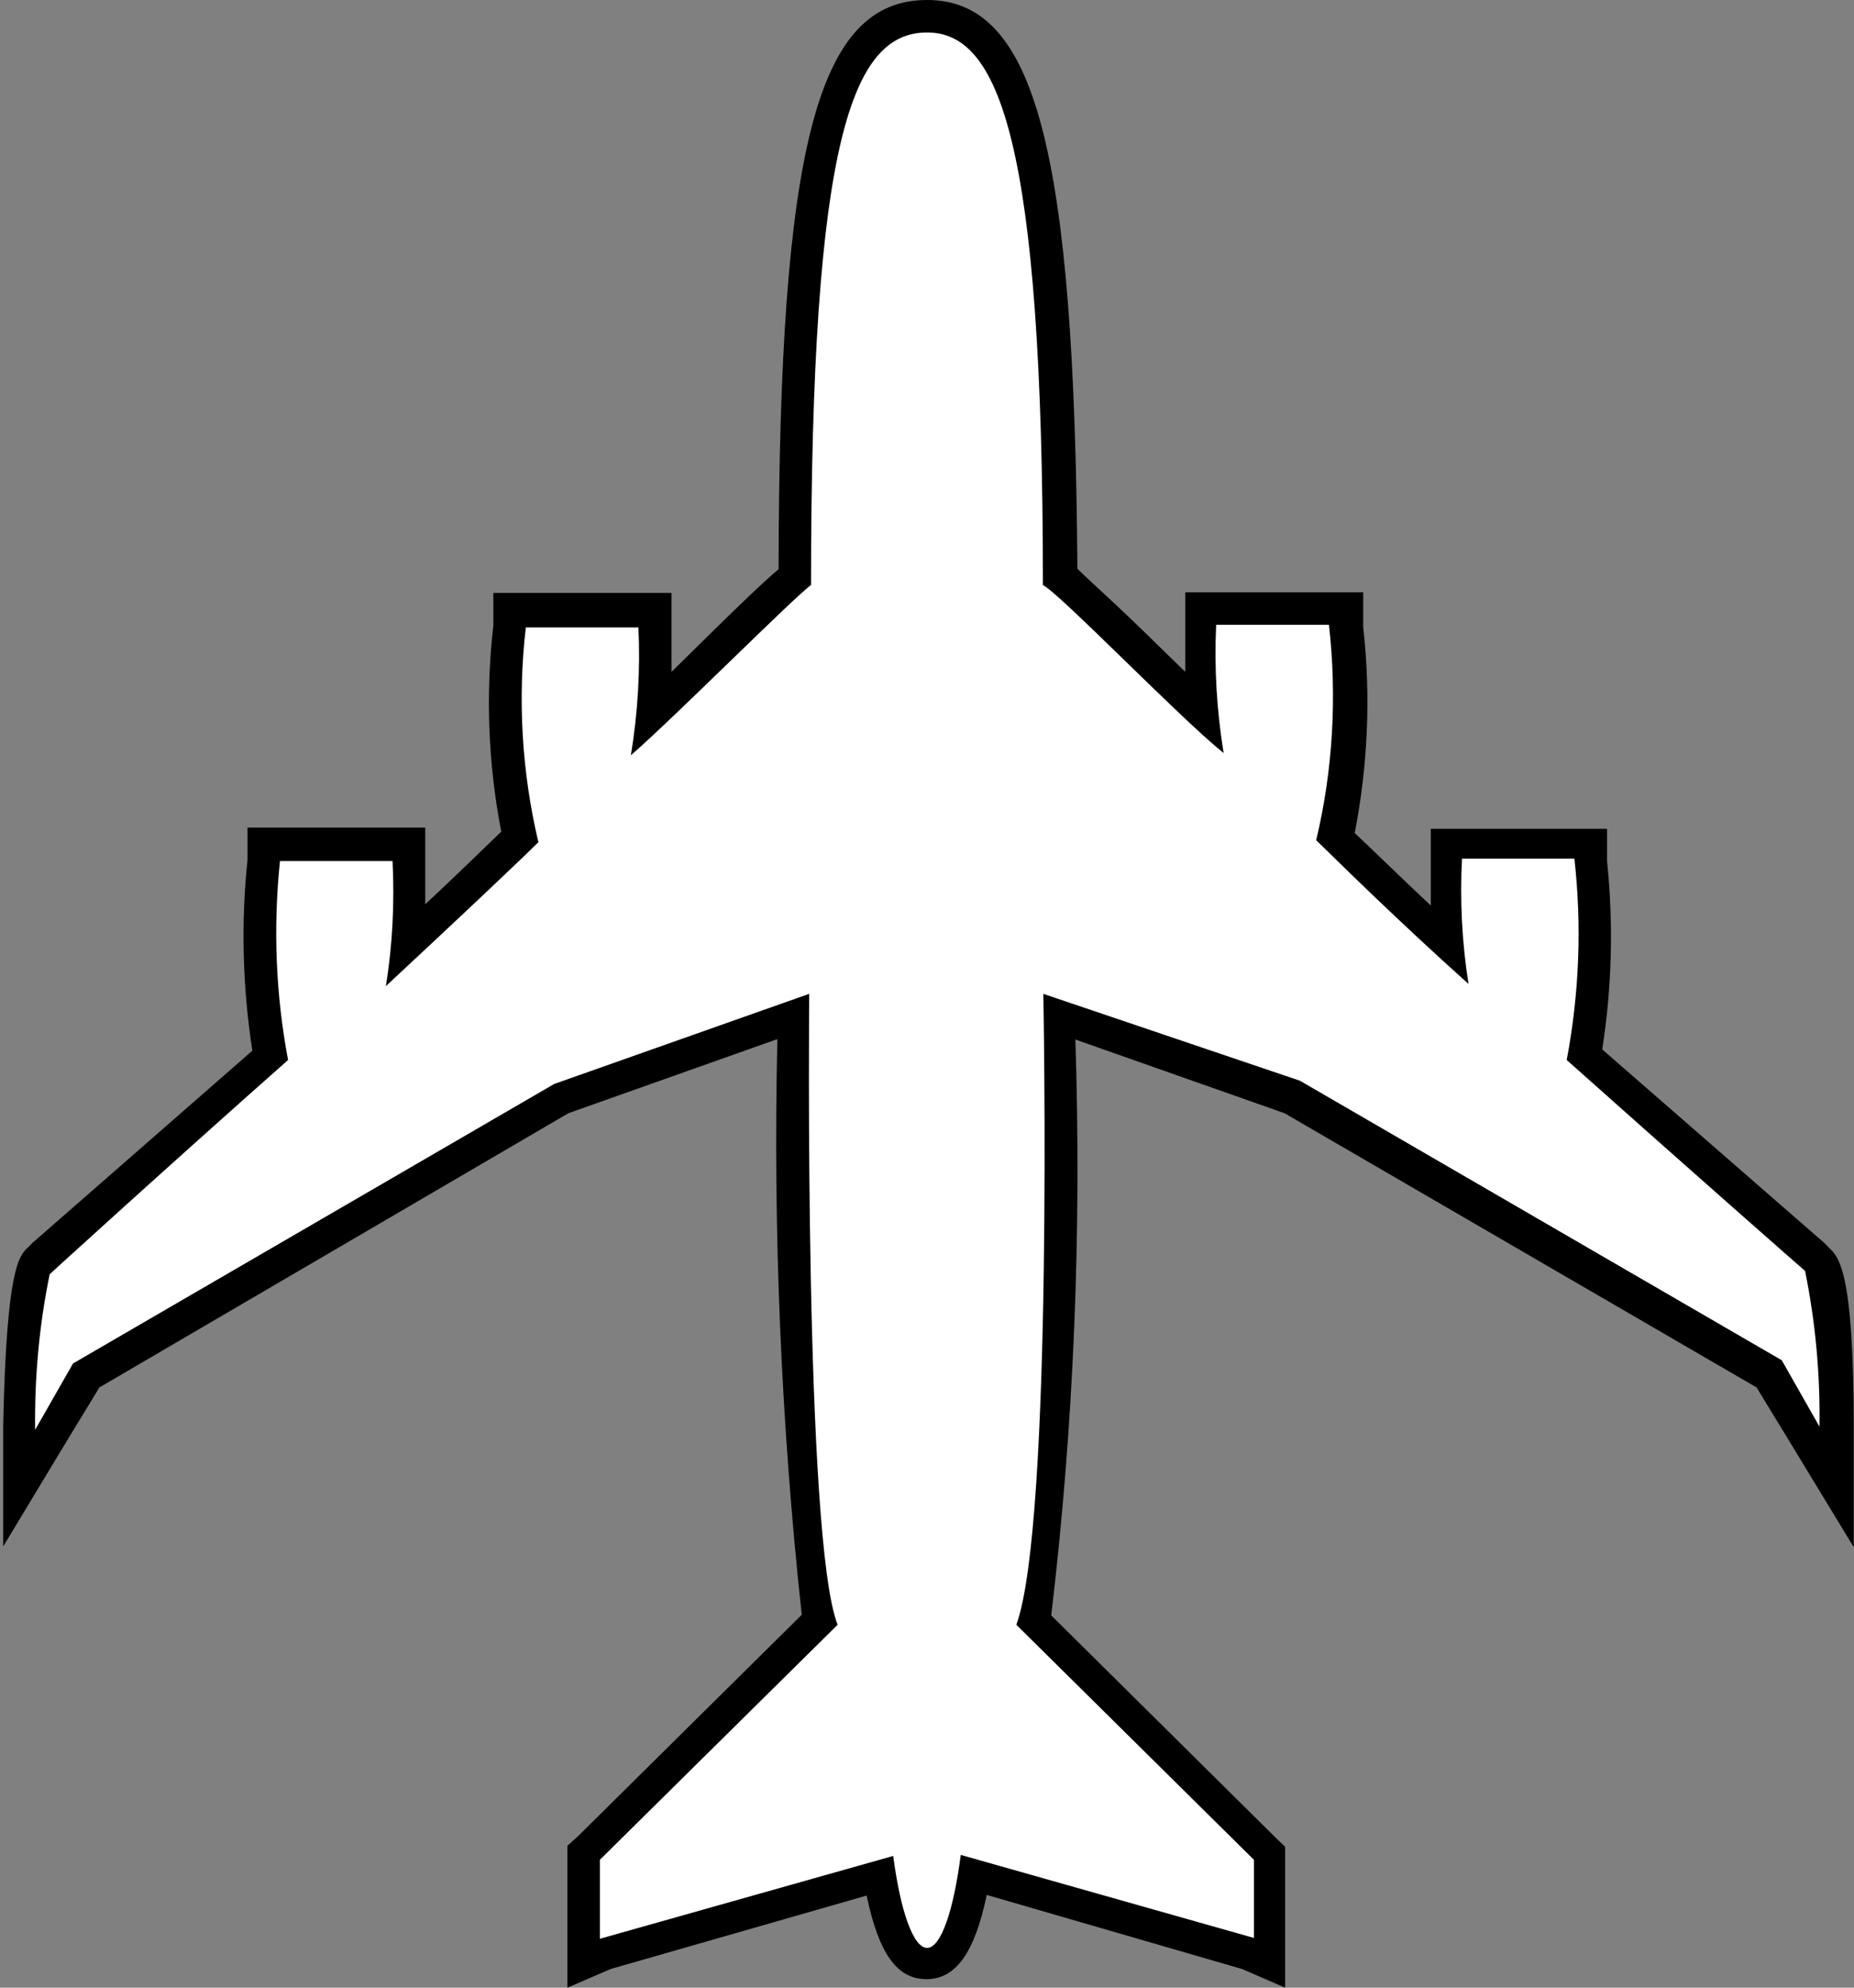 <?xml version="1.0" encoding="UTF-8"?>
<svg xmlns="http://www.w3.org/2000/svg" xmlns:xlink="http://www.w3.org/1999/xlink" width="35.7" height="38.25" viewBox="0 0 35.7 38.25">
<rect x="0" y="0" width="35.7" height="38.25" fill="#808080" stroke="none"/>
<path id="mwpbg" fill-rule="nonzero" fill="rgb(255,255,255)" fill-opacity="1" d="M 17.852 37.766 C 17.562 37.766 17.188 37.562 16.945 36.07 L 11.246 37.715 L 11.246 35.695 L 15.781 31.211 C 15.262 29.285 15.277 21.559 15.277 19.598 L 10.789 21.148 L 1.621 26.469 L 0.344 28.609 L 0.344 27.453 C 0.344 24.543 0.637 24.328 0.727 24.242 C 0.812 24.145 1.477 23.586 5.191 20.297 C 4.988 19.066 4.957 17.809 5.102 16.57 L 5.102 16.293 L 7.855 16.293 L 7.855 16.586 C 7.879 17.121 7.879 17.656 7.855 18.191 C 8.797 17.324 9.59 16.562 10.008 16.145 C 9.719 14.82 9.648 13.469 9.801 12.121 L 9.801 11.848 L 10.102 11.781 L 12.586 11.781 L 12.586 12.074 C 12.613 12.629 12.613 13.188 12.586 13.742 L 13.691 12.672 C 14.551 11.832 15.043 11.398 15.316 11.156 C 15.316 3.199 15.988 0.367 17.863 0.367 C 19.43 0.367 20.41 2.18 20.41 11.156 C 20.684 11.371 21.16 11.832 22.035 12.672 L 23.156 13.754 C 23.121 13.195 23.121 12.633 23.156 12.074 L 23.156 11.719 L 25.934 11.719 L 25.934 12.023 C 26.102 13.379 26.027 14.75 25.742 16.078 C 26.164 16.484 26.953 17.262 27.898 18.129 C 27.863 17.59 27.863 17.055 27.898 16.512 L 27.898 16.219 L 30.602 16.219 L 30.602 16.57 C 30.742 17.852 30.695 19.141 30.473 20.398 L 34.938 24.227 C 35.051 24.34 35.289 24.555 35.344 27.465 L 35.344 28.621 L 34.07 26.484 L 24.863 21.129 L 20.398 19.555 C 20.398 21.508 20.488 29.109 19.902 31.172 L 24.457 35.695 L 24.457 37.754 L 18.766 36.113 C 18.512 37.562 18.141 37.766 17.852 37.766 Z M 17.852 37.766 "/>
<path id="mwpfg" fill-rule="nonzero" fill="rgb(0%, 0%, 0%)" fill-opacity="1" d="M 17.852 0.625 C 19.227 0.625 20.082 2.676 20.082 11.258 C 20.422 11.434 22.711 13.809 23.562 14.492 C 23.43 13.68 23.379 12.852 23.418 12.023 L 25.59 12.023 C 25.746 13.406 25.668 14.812 25.344 16.168 C 25.82 16.633 26.953 17.75 28.277 18.934 C 28.152 18.141 28.109 17.332 28.152 16.523 L 30.316 16.523 C 30.461 17.816 30.41 19.121 30.168 20.398 C 32.473 22.453 34.719 24.426 34.758 24.457 C 34.957 25.441 35.051 26.445 35.035 27.453 L 34.309 26.176 L 25.031 20.797 L 20.09 19.125 C 20.09 19.125 20.285 29.324 19.57 31.266 L 24.145 35.789 L 24.145 37.293 L 18.5 35.695 C 18.359 36.781 18.117 37.484 17.852 37.484 C 17.586 37.484 17.34 36.781 17.199 35.715 L 11.551 37.309 L 11.551 35.789 L 16.129 31.266 C 15.48 29.629 15.582 19.125 15.582 19.125 L 10.672 20.859 L 1.406 26.238 L 0.676 27.516 C 0.664 26.508 0.754 25.504 0.957 24.52 C 0.957 24.52 3.223 22.453 5.547 20.398 C 5.309 19.141 5.258 17.852 5.391 16.57 L 7.559 16.57 C 7.598 17.375 7.559 18.184 7.43 18.977 C 8.711 17.785 9.891 16.676 10.367 16.207 C 10.047 14.855 9.965 13.453 10.125 12.074 L 12.293 12.074 C 12.332 12.895 12.281 13.723 12.148 14.535 C 13.02 13.773 15.305 11.477 15.617 11.258 C 15.617 2.676 16.41 0.625 17.852 0.625 M 17.852 0 C 15.75 0 15.004 2.77 14.992 10.953 C 14.711 11.191 14.266 11.613 13.473 12.395 L 12.93 12.93 C 12.93 12.422 12.93 12.035 12.93 11.996 L 12.93 11.41 L 9.5 11.41 L 9.5 12.035 C 9.348 13.359 9.398 14.691 9.652 16.004 C 9.309 16.332 8.797 16.836 8.188 17.402 C 8.188 16.922 8.188 16.547 8.188 16.512 L 8.188 15.926 L 4.766 15.926 L 4.766 16.547 C 4.637 17.773 4.672 19.004 4.859 20.219 L 0.625 23.918 L 0.551 23.992 C 0.367 24.16 0.125 24.391 0.062 27.426 L 0.062 29.758 L 1.262 27.77 L 1.914 26.699 L 10.945 21.422 L 14.969 19.996 C 14.883 23.691 15.039 27.391 15.438 31.074 L 11.121 35.344 L 10.926 35.52 L 10.926 38.25 L 11.758 37.891 L 16.688 36.477 C 16.922 37.602 17.277 38.086 17.84 38.086 C 18.398 38.086 18.766 37.59 19 36.465 L 23.918 37.891 L 24.746 38.25 L 24.746 35.539 L 24.555 35.355 L 20.242 31.086 C 20.68 27.41 20.828 23.699 20.707 20.004 L 24.734 21.422 L 33.824 26.699 L 34.477 27.77 L 35.695 29.773 L 35.695 27.438 C 35.695 24.406 35.395 24.18 35.215 24.008 L 35.141 23.93 L 30.852 20.195 C 31.039 19 31.07 17.785 30.945 16.57 L 30.945 15.949 L 27.551 15.949 L 27.551 16.535 C 27.551 16.535 27.551 16.945 27.551 17.426 C 26.941 16.855 26.434 16.355 26.086 16.031 C 26.34 14.727 26.398 13.391 26.25 12.074 L 26.25 11.398 L 22.824 11.398 L 22.824 11.984 C 22.824 11.984 22.824 12.406 22.824 12.93 L 22.262 12.383 C 21.473 11.605 20.984 11.184 20.746 10.945 C 20.691 2.867 19.934 0 17.852 0 Z M 17.852 0 "/>
</svg>
